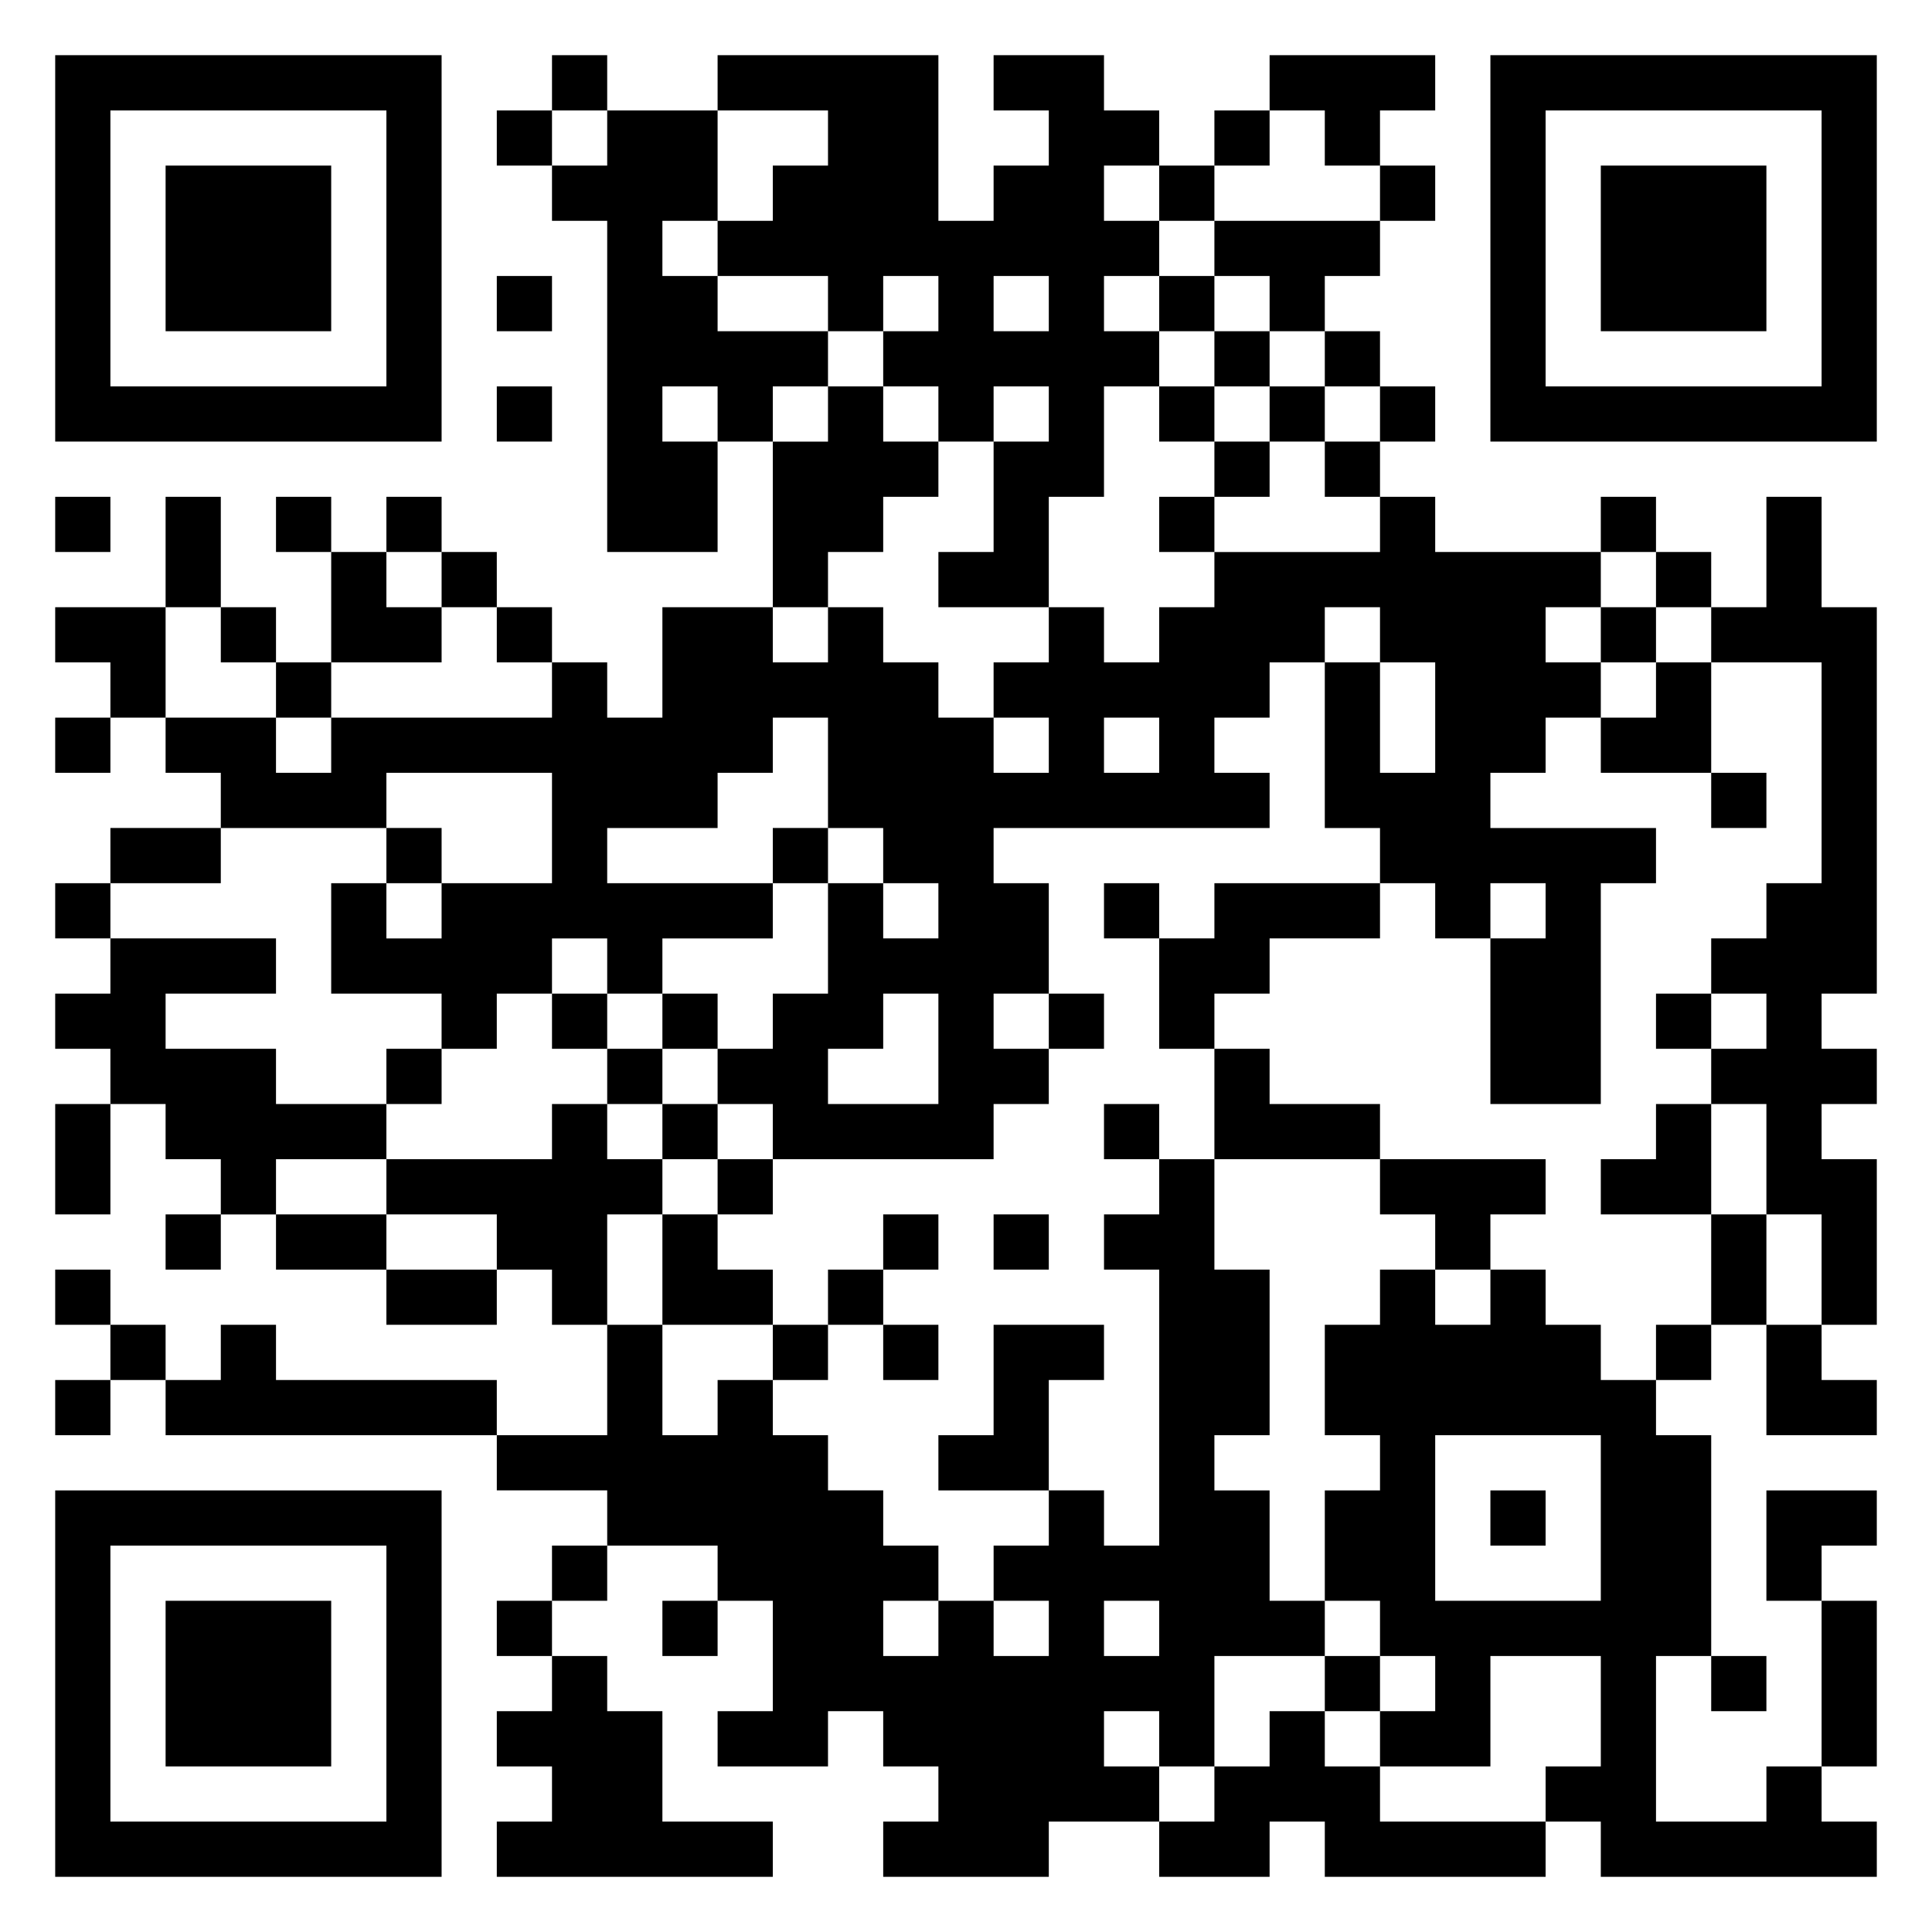 <svg xmlns="http://www.w3.org/2000/svg" viewBox="0 0 35 35"><path d="M1 1h7v7h-7zM10 1h1v1h-1zM13 1h4v3h1v-1h1v-1h-1v-1h2v1h1v1h-1v1h1v1h-1v1h1v1h-1v2h-1v2h-2v-1h1v-2h1v-1h-1v1h-1v-1h-1v-1h1v-1h-1v1h-1v-1h-2v-1h1v-1h1v-1h-2zM23 1h3v1h-1v1h-1v-1h-1zM27 1h7v7h-7zM2 2v5h5v-5zM9 2h1v1h-1zM11 2h2v2h-1v1h1v1h2v1h-1v1h-1v-1h-1v1h1v2h-2v-6h-1v-1h1zM22 2h1v1h-1zM28 2v5h5v-5zM3 3h3v3h-3zM21 3h1v1h-1zM25 3h1v1h-1zM29 3h3v3h-3zM22 4h3v1h-1v1h-1v-1h-1zM9 5h1v1h-1zM18 5v1h1v-1zM21 5h1v1h-1zM22 6h1v1h-1zM24 6h1v1h-1zM9 7h1v1h-1zM15 7h1v1h1v1h-1v1h-1v1h-1v-3h1zM21 7h1v1h-1zM23 7h1v1h-1zM25 7h1v1h-1zM22 8h1v1h-1zM24 8h1v1h-1zM1 9h1v1h-1zM3 9h1v2h-1zM5 9h1v1h-1zM7 9h1v1h-1zM21 9h1v1h-1zM25 9h1v1h3v1h-1v1h1v1h-1v1h-1v1h3v1h-1v4h-2v-3h1v-1h-1v1h-1v-1h-1v-1h-1v-3h1v2h1v-2h-1v-1h-1v1h-1v1h-1v1h1v1h-5v1h1v2h-1v1h1v1h-1v1h-4v-1h-1v-1h1v-1h1v-2h1v1h1v-1h-1v-1h-1v-2h-1v1h-1v1h-2v1h3v1h-2v1h-1v-1h-1v1h-1v1h-1v-1h-2v-2h1v1h1v-1h2v-2h-3v1h-3v-1h-1v-1h2v1h1v-1h4v-1h1v1h1v-2h2v1h1v-1h1v1h1v1h1v1h1v-1h-1v-1h1v-1h1v1h1v-1h1v-1h3zM29 9h1v1h-1zM32 9h1v2h1v7h-1v1h1v1h-1v1h1v3h-1v-2h-1v-2h-1v-1h1v-1h-1v-1h1v-1h1v-4h-2v-1h1zM6 10h1v1h1v1h-2zM8 10h1v1h-1zM30 10h1v1h-1zM1 11h2v2h-1v-1h-1zM4 11h1v1h-1zM9 11h1v1h-1zM29 11h1v1h-1zM5 12h1v1h-1zM30 12h1v2h-2v-1h1zM1 13h1v1h-1zM20 13v1h1v-1zM31 14h1v1h-1zM2 15h2v1h-2zM7 15h1v1h-1zM14 15h1v1h-1zM1 16h1v1h-1zM20 16h1v1h-1zM22 16h3v1h-2v1h-1v1h-1v-2h1zM2 17h3v1h-2v1h2v1h2v1h-2v1h-1v-1h-1v-1h-1v-1h-1v-1h1zM10 18h1v1h-1zM12 18h1v1h-1zM16 18v1h-1v1h2v-2zM19 18h1v1h-1zM30 18h1v1h-1zM7 19h1v1h-1zM11 19h1v1h-1zM22 19h1v1h2v1h-3zM1 20h1v2h-1zM10 20h1v1h1v1h-1v2h-1v-1h-1v-1h-2v-1h3zM12 20h1v1h-1zM20 20h1v1h-1zM30 20h1v2h-2v-1h1zM13 21h1v1h-1zM21 21h1v2h1v3h-1v1h1v2h1v1h-2v2h-1v-1h-1v1h1v1h-2v1h-3v-1h1v-1h-1v-1h-1v1h-2v-1h1v-2h-1v-1h-2v-1h-2v-1h2v-2h1v2h1v-1h1v1h1v1h1v1h1v1h-1v1h1v-1h1v1h1v-1h-1v-1h1v-1h1v1h1v-5h-1v-1h1zM25 21h3v1h-1v1h-1v-1h-1zM3 22h1v1h-1zM5 22h2v1h-2zM12 22h1v1h1v1h-2zM16 22h1v1h-1zM18 22h1v1h-1zM31 22h1v2h-1zM1 23h1v1h-1zM7 23h2v1h-2zM15 23h1v1h-1zM25 23h1v1h1v-1h1v1h1v1h1v1h1v4h-1v3h2v-1h1v1h1v1h-5v-1h-1v-1h1v-2h-2v2h-2v-1h1v-1h-1v-1h-1v-2h1v-1h-1v-2h1zM2 24h1v1h-1zM4 24h1v1h4v1h-6v-1h1zM14 24h1v1h-1zM16 24h1v1h-1zM18 24h2v1h-1v2h-2v-1h1zM30 24h1v1h-1zM32 24h1v1h1v1h-2zM1 25h1v1h-1zM26 26v3h3v-3zM1 27h7v7h-7zM27 27h1v1h-1zM32 27h2v1h-1v1h-1zM2 28v5h5v-5zM10 28h1v1h-1zM3 29h3v3h-3zM9 29h1v1h-1zM12 29h1v1h-1zM20 29v1h1v-1zM33 29h1v3h-1zM10 30h1v1h1v2h2v1h-5v-1h1v-1h-1v-1h1zM24 30h1v1h-1zM31 30h1v1h-1zM23 31h1v1h1v1h3v1h-4v-1h-1v1h-2v-1h1v-1h1z"/></svg>